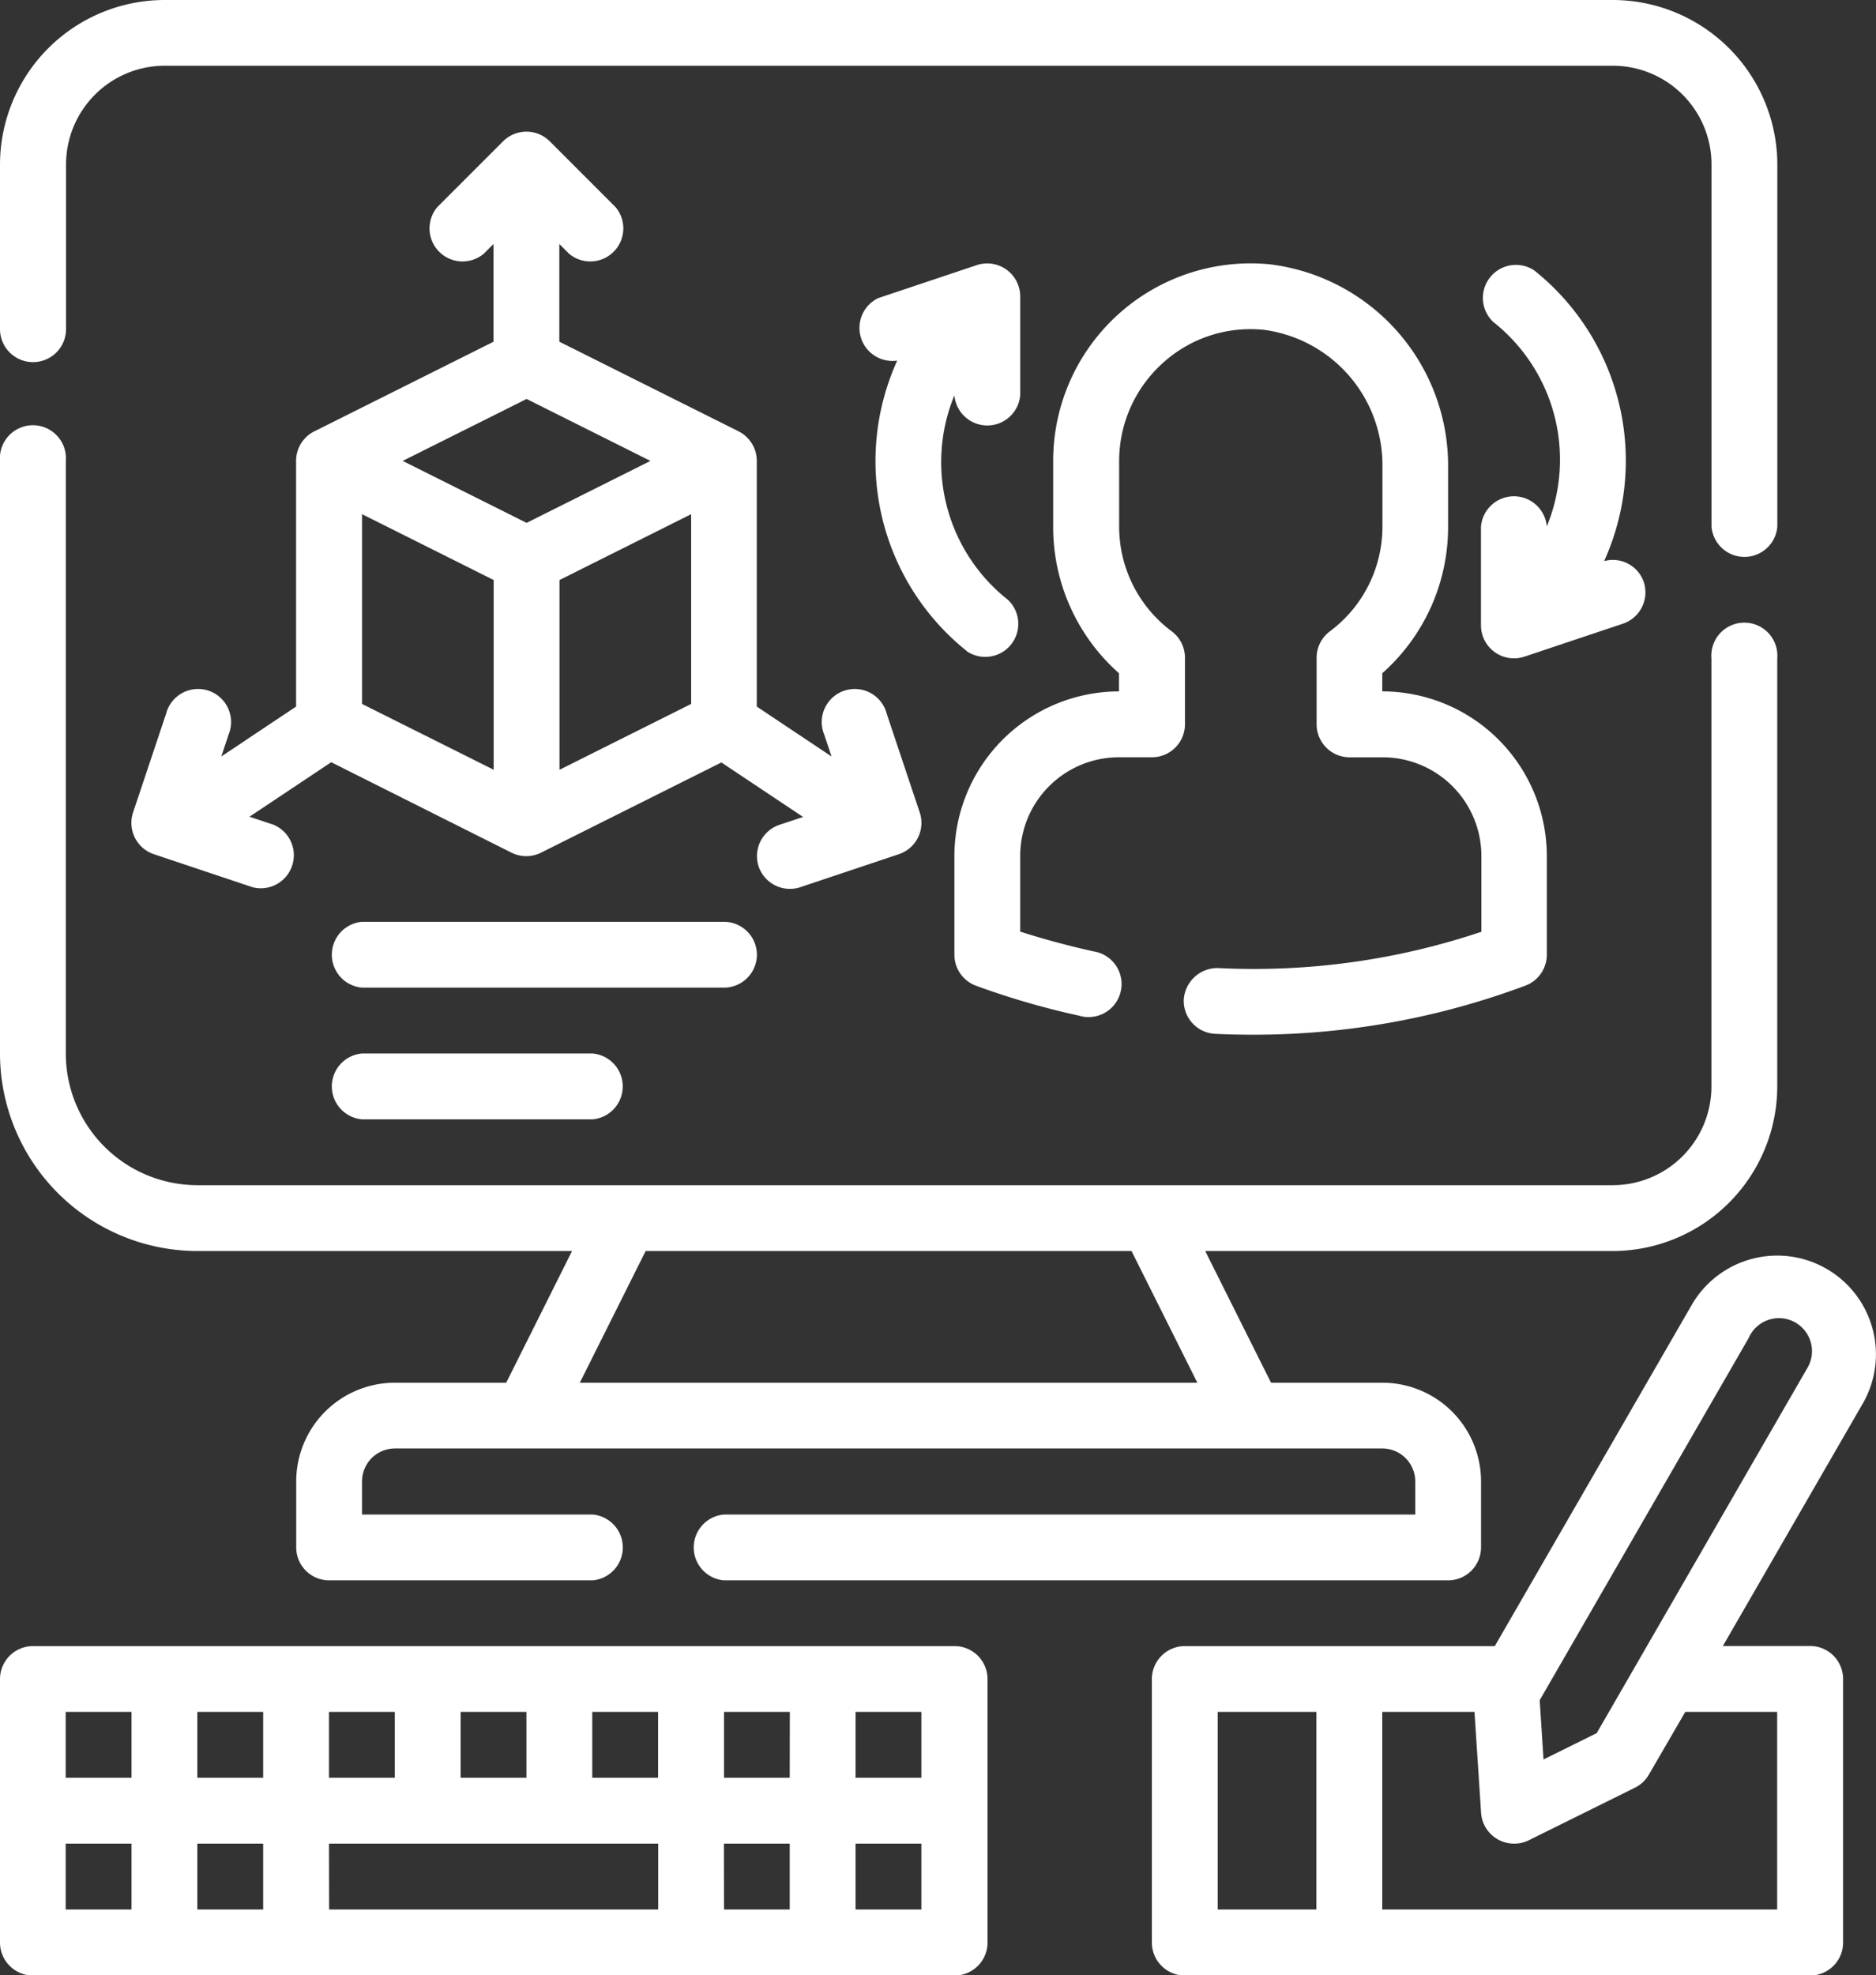 <svg xmlns="http://www.w3.org/2000/svg" width="73.847" height="77.729" viewBox="0 0 73.847 77.729"><rect x="0" y="0" width="73.847" height="77.729" fill="#333333" stroke="none"/><g transform="translate(0 0)"><path d="M281.3,126.25a1.3,1.3,0,0,0,1.3-1.3v-6.477a3.886,3.886,0,0,1,3.886-3.886h57a3.886,3.886,0,0,1,3.886,3.886v14.25a1.3,1.3,0,0,0,2.591,0v-14.25A6.485,6.485,0,0,0,343.479,112h-57A6.485,6.485,0,0,0,280,118.477v6.477A1.3,1.3,0,0,0,281.3,126.25Z" transform="translate(-280 -112)" fill="#fff"/><path d="M287.773,248.387h14.745l-2.591,5.182h-4.381a3.886,3.886,0,0,0-3.886,3.887v2.591a1.3,1.3,0,0,0,1.3,1.3h10.364a1.3,1.3,0,0,0,0-2.591H294.25v-1.3a1.3,1.3,0,0,1,1.3-1.3H334.41a1.3,1.3,0,0,1,1.3,1.3v1.3H308.5a1.3,1.3,0,0,0,0,2.591H337a1.3,1.3,0,0,0,1.3-1.3v-2.591a3.886,3.886,0,0,0-3.886-3.887h-4.381l-2.591-5.182h16.041a6.485,6.485,0,0,0,6.477-6.477V225.068a1.3,1.3,0,1,0-2.591,0V241.91a3.886,3.886,0,0,1-3.886,3.886H287.773a5.182,5.182,0,0,1-5.182-5.182V217.3a1.3,1.3,0,1,0-2.591,0v23.319A7.781,7.781,0,0,0,287.773,248.387Zm36.768,0,2.591,5.182H302.824l2.591-5.182Z" transform="translate(-280 -199.159)" fill="#fff"/><path d="M336.663,172.912a1.3,1.3,0,0,0,1.638.82h0l3.886-1.3a1.3,1.3,0,0,0,.82-1.638h0l-1.3-3.886a1.3,1.3,0,1,0-2.461.819l.286.86-2.941-1.963v-9.671a1.3,1.3,0,0,0-.716-1.159l-7.057-3.528v-3.845l.38.38a1.3,1.3,0,0,0,1.832-1.832l-2.591-2.591a1.3,1.3,0,0,0-1.832,0l-2.591,2.591a1.3,1.3,0,0,0,1.832,1.832l.38-.38v3.845l-7.056,3.528a1.3,1.3,0,0,0-.716,1.159v9.671l-2.943,1.963.286-.86a1.3,1.3,0,1,0-2.461-.819h0l-1.3,3.886a1.3,1.3,0,0,0,.82,1.639h0l3.886,1.3a1.3,1.3,0,0,0,.819-2.461l-.942-.314,3.217-2.144,7.1,3.56a1.3,1.3,0,0,0,1.158,0l7.1-3.551,3.217,2.144-.942.314A1.3,1.3,0,0,0,336.663,172.912Zm-9.134-13.517-4.876-2.438,4.876-2.438,4.876,2.438Zm-6.477-.342,5.182,2.591v7.467l-5.182-2.591Zm7.773,10.058v-7.467l5.182-2.591v7.467Z" transform="translate(-306.801 -138.82)" fill="#fff"/><path d="M522.381,203.722a1.329,1.329,0,0,0-1.352,1.236,1.3,1.3,0,0,0,1.236,1.353h0c.488.022.977.034,1.463.034a30.517,30.517,0,0,0,10.753-1.933,1.3,1.3,0,0,0,.839-1.214v-3.886a6.485,6.485,0,0,0-6.477-6.477v-.714a7.683,7.683,0,0,0,2.591-5.764v-2.312a7.984,7.984,0,0,0-7.014-8.015,7.773,7.773,0,0,0-8.495,6.977q-.037.379-.037.76v2.591a7.683,7.683,0,0,0,2.591,5.764v.714A6.485,6.485,0,0,0,512,199.311V203.2a1.3,1.3,0,0,0,.839,1.213,30.854,30.854,0,0,0,4.06,1.181,1.3,1.3,0,1,0,.57-2.529h0c-1.064-.238-2.012-.5-2.879-.777v-2.974a3.886,3.886,0,0,1,3.886-3.886h1.3a1.3,1.3,0,0,0,1.3-1.3V191.51a1.3,1.3,0,0,0-.518-1.036,5.135,5.135,0,0,1-2.073-4.117v-2.591a5.188,5.188,0,0,1,1.7-3.835,5.129,5.129,0,0,1,4-1.323,5.375,5.375,0,0,1,4.664,5.441v2.307a5.135,5.135,0,0,1-2.073,4.12,1.3,1.3,0,0,0-.518,1.036v2.617a1.3,1.3,0,0,0,1.3,1.3h1.3a3.886,3.886,0,0,1,3.886,3.886v2.98A28.123,28.123,0,0,1,522.381,203.722Z" transform="translate(-474.431 -165.629)" fill="#fff"/><path d="M492.966,191.26a1.3,1.3,0,0,0,1.619-2.024h0a6.9,6.9,0,0,1-2.105-8.044,1.3,1.3,0,0,0,2.591-.013h0v-3.886a1.3,1.3,0,0,0-1.7-1.229l-3.886,1.3a1.3,1.3,0,0,0,.744,2.461,9.57,9.57,0,0,0,2.743,11.433Z" transform="translate(-454.911 -165.635)" fill="#fff"/><path d="M646.408,188.543a1.285,1.285,0,0,0-1.562-.829,9.575,9.575,0,0,0-2.743-11.433,1.3,1.3,0,0,0-1.619,2.024,6.9,6.9,0,0,1,2.105,8.044,1.3,1.3,0,0,0-2.591.013v3.886a1.3,1.3,0,0,0,1.7,1.229l3.886-1.3A1.3,1.3,0,0,0,646.408,188.543Z" transform="translate(-581.701 -165.634)" fill="#fff"/><path d="M376.841,337.3a1.3,1.3,0,0,0-1.3-1.3H361.3a1.3,1.3,0,0,0,0,2.591h14.25A1.3,1.3,0,0,0,376.841,337.3Z" transform="translate(-347.046 -299.727)" fill="#fff"/><path d="M361.3,368a1.3,1.3,0,0,0,0,2.591h9.068a1.3,1.3,0,0,0,0-2.591Z" transform="translate(-347.046 -326.545)" fill="#fff"/><path d="M588.371,419.993a3.886,3.886,0,0,0-7.125-.937L573.5,432.472H561.3a1.3,1.3,0,0,0-1.3,1.3v10.364a1.3,1.3,0,0,0,1.3,1.3H585.91a1.3,1.3,0,0,0,1.3-1.3V433.768a1.3,1.3,0,0,0-1.3-1.3h-3.432l5.5-9.53A3.868,3.868,0,0,0,588.371,419.993Zm-25.78,22.843v-7.773h3.886v7.773Zm22.023-7.773v7.773H569.068v-7.773H572.7l.259,3.969a1.3,1.3,0,0,0,1.3,1.213,1.279,1.279,0,0,0,.574-.13l4.187-2.073a1.3,1.3,0,0,0,.548-.518l1.428-2.461Zm1.121-13.416-8.224,14.25-2.094,1.036-.15-2.332,8.225-14.25a1.3,1.3,0,1,1,2.281,1.228c-.012.023-.025.046-.039.068Z" transform="translate(-514.658 -367.698)" fill="#fff"/><path d="M317.569,512H281.3a1.3,1.3,0,0,0-1.3,1.3v10.364a1.3,1.3,0,0,0,1.3,1.3h36.274a1.3,1.3,0,0,0,1.3-1.3V513.3A1.3,1.3,0,0,0,317.569,512Zm-1.3,5.182h-2.591v-2.591h2.591Zm-5.182,0H308.5v-2.591h2.591Zm-5.182,0h-2.591v-2.591h2.591Zm-5.182,0h-2.591v-2.591h2.591Zm-5.182,0h-2.591v-2.591h2.591Zm-5.182,0h-2.591v-2.591h2.591Zm-7.773-2.591h2.591v2.591h-2.591Zm0,5.182h2.591v2.591h-2.591Zm5.182,0h2.591v2.591h-2.591Zm5.182,0H305.91v2.591H292.955Zm15.546,0h2.591v2.591H308.5Zm7.773,2.591h-2.591v-2.591h2.591Z" transform="translate(-280 -447.226)" fill="#fff"/></g></svg>